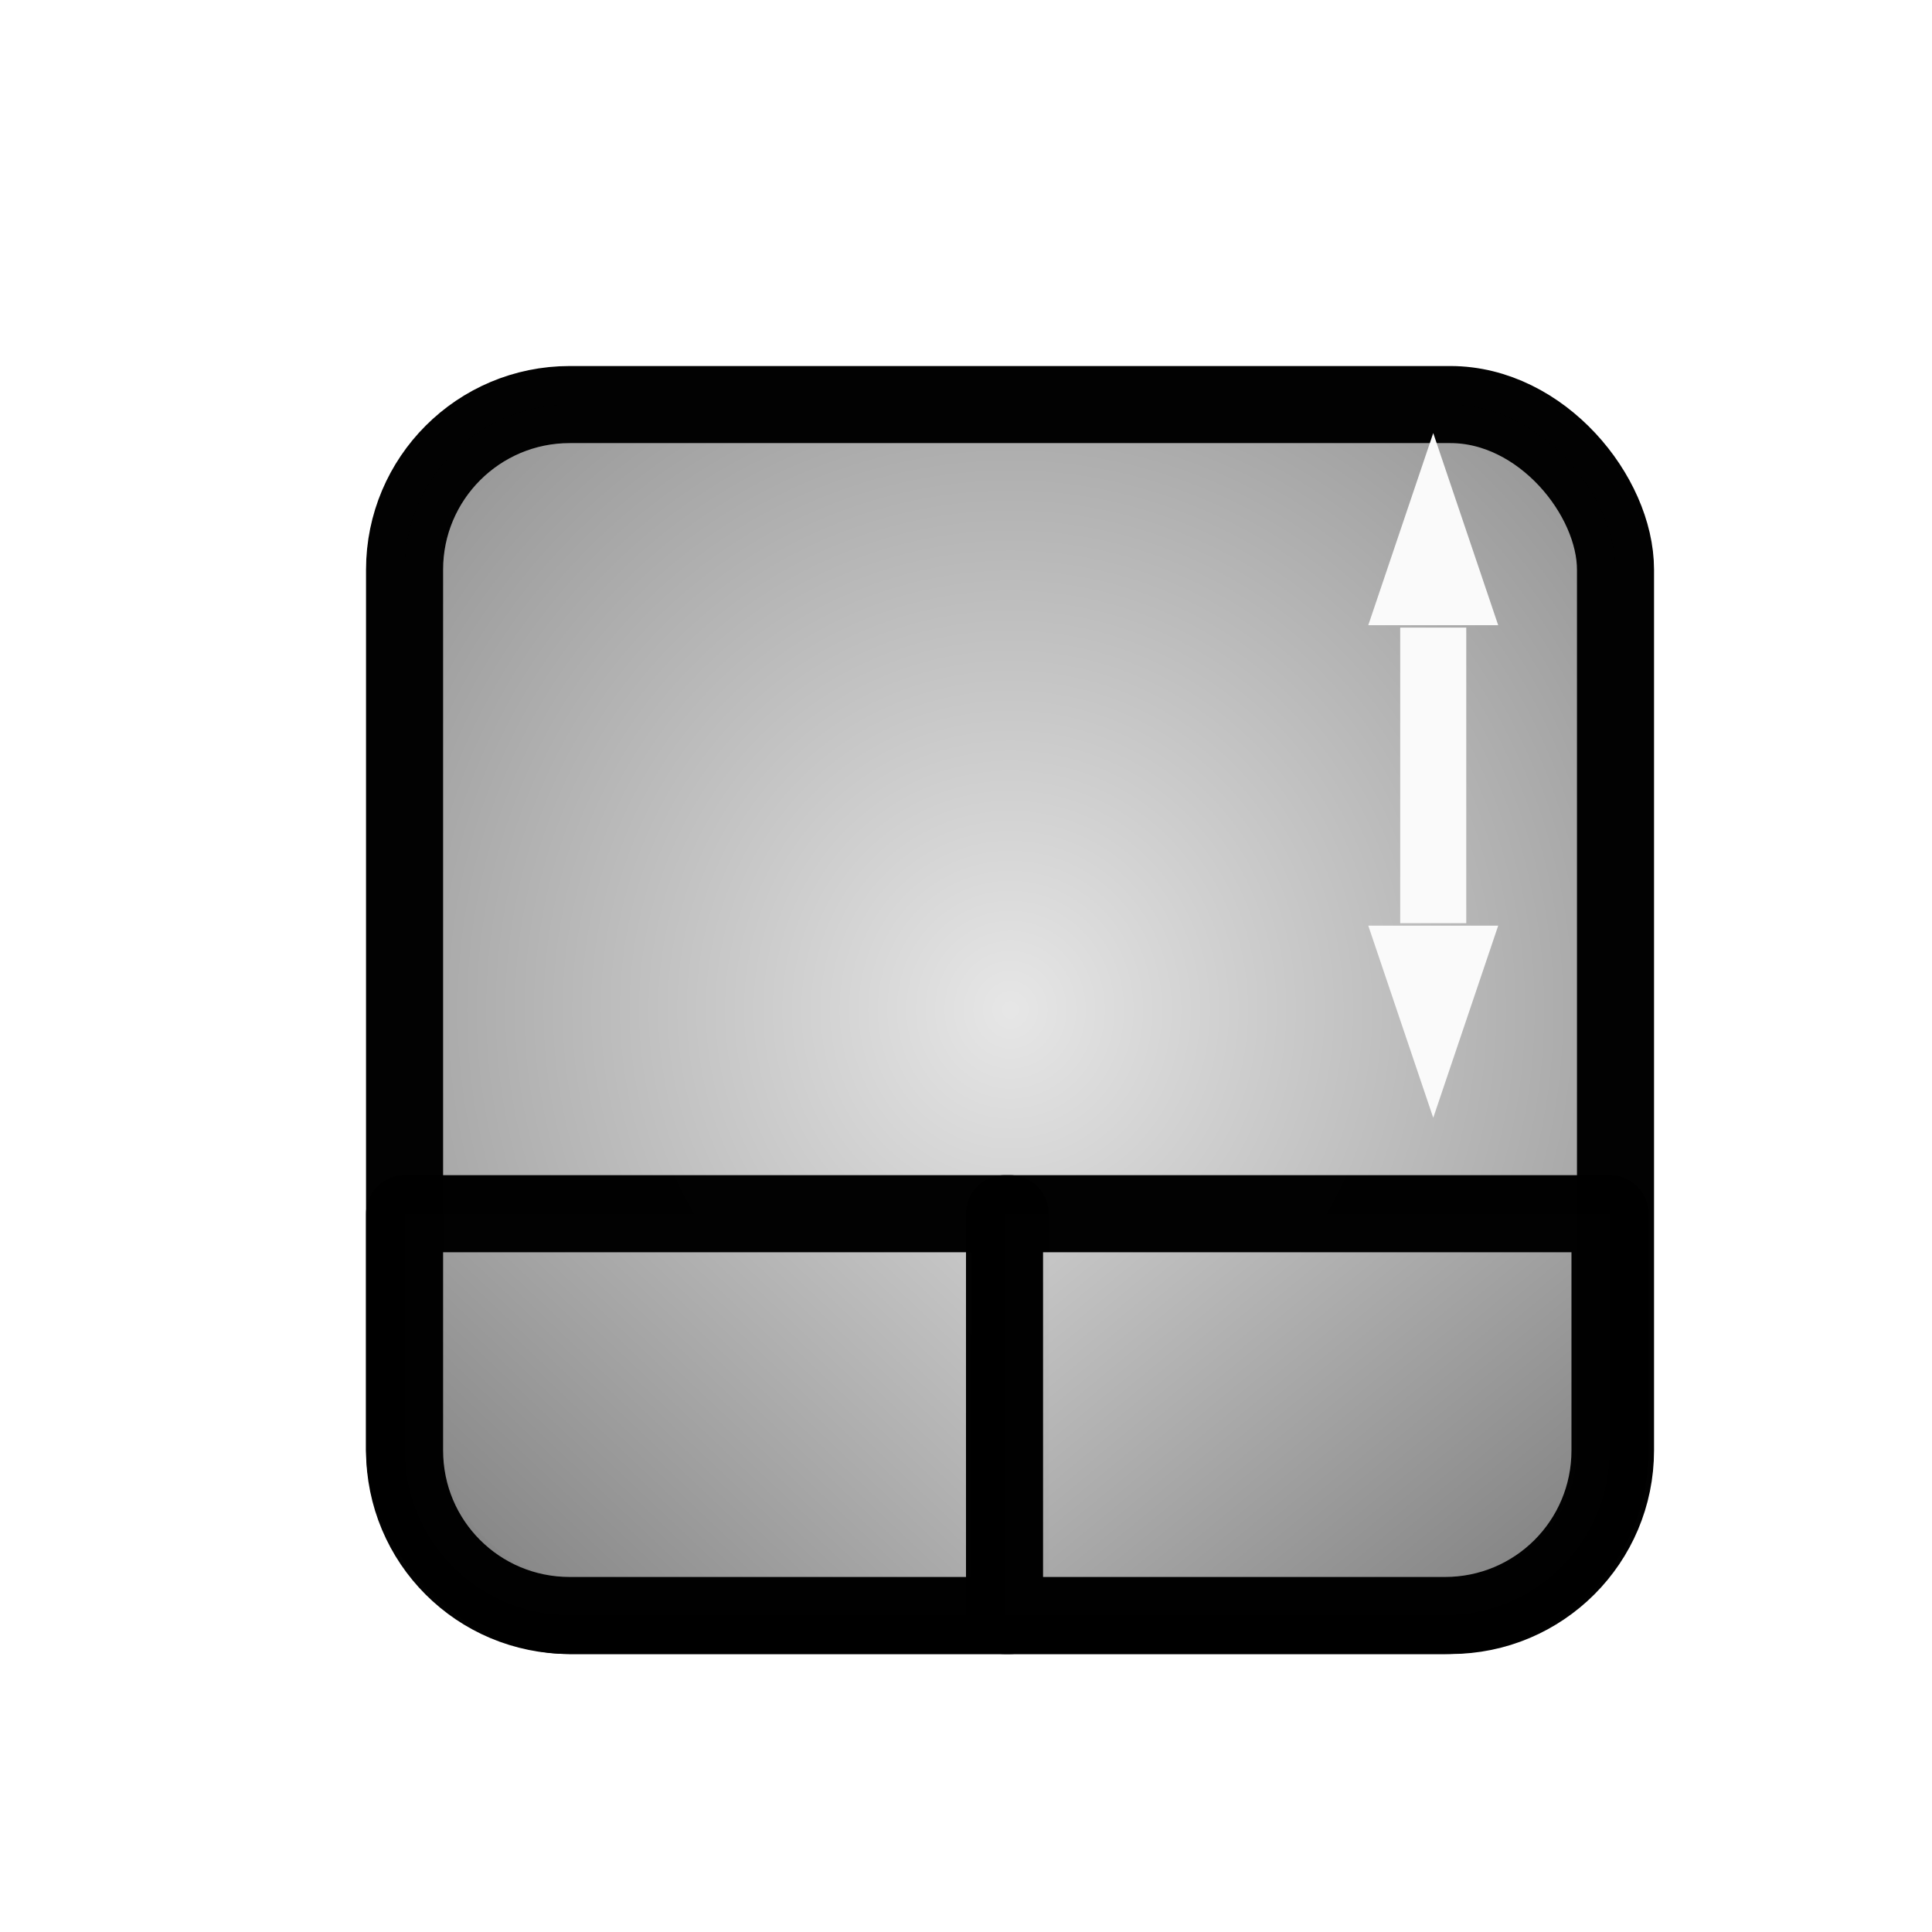 <?xml version="1.0" encoding="UTF-8" standalone="no"?>
<!-- Created with Inkscape (http://www.inkscape.org/) -->

<svg
   xmlns:dc="http://purl.org/dc/elements/1.1/"
   xmlns:cc="http://creativecommons.org/ns#"
   xmlns:rdf="http://www.w3.org/1999/02/22-rdf-syntax-ns#"
   xmlns:svg="http://www.w3.org/2000/svg"
   xmlns="http://www.w3.org/2000/svg"
   xmlns:xlink="http://www.w3.org/1999/xlink"
   xmlns:sodipodi="http://sodipodi.sourceforge.net/DTD/sodipodi-0.dtd"
   xmlns:inkscape="http://www.inkscape.org/namespaces/inkscape"
   version="1.1"
   width="175.5"
   height="175.5"
   id="svg2"
   inkscape:version="0.48.4 r9939"
   sodipodi:docname="touchpad-indicator.svg">
  <sodipodi:namedview
     pagecolor="#ffffff"
     bordercolor="#666666"
     borderopacity="1"
     objecttolerance="10"
     gridtolerance="10"
     guidetolerance="10"
     inkscape:pageopacity="0"
     inkscape:pageshadow="2"
     inkscape:window-width="1920"
     inkscape:window-height="1056"
     id="namedview3061"
     showgrid="false"
     inkscape:zoom="2.265625"
     inkscape:cx="18.222269"
     inkscape:cy="66.767241"
     inkscape:window-x="0"
     inkscape:window-y="24"
     inkscape:window-maximized="1"
     inkscape:current-layer="svg2"
     fit-margin-top="0"
     fit-margin-left="0"
     fit-margin-right="0"
     fit-margin-bottom="0" />
  <defs
     id="defs4">
    <linearGradient
       id="linearGradient3943">
      <stop
         style="stop-color:#ffffff;stop-opacity:1;"
         offset="0"
         id="stop3945" />
      <stop
         style="stop-color:#ffffff;stop-opacity:0;"
         offset="1"
         id="stop3947" />
    </linearGradient>
    <linearGradient
       x1="-59.032"
       y1="-129.057"
       x2="-198.171"
       y2="-41.598"
       id="linearGradient2855-7"
       xlink:href="#linearGradient3628-1"
       gradientUnits="userSpaceOnUse"
       gradientTransform="matrix(1.789,0,0,1.789,484.305,356.786)" />
    <linearGradient
       id="linearGradient3628-1">
      <stop
         id="stop3630-72"
         style="stop-color:#dbdbdb;stop-opacity:1"
         offset="0" />
      <stop
         id="stop3632-7"
         style="stop-color:#757575;stop-opacity:1"
         offset="1" />
    </linearGradient>
    <linearGradient
       id="linearGradient3628-1-4">
      <stop
         id="stop3630-72-9"
         style="stop-color:#dbdbdb;stop-opacity:1"
         offset="0" />
      <stop
         id="stop3632-7-0"
         style="stop-color:#757575;stop-opacity:1"
         offset="1" />
    </linearGradient>
    <linearGradient
       x1="24.76"
       y1="-152.469"
       x2="-97.744"
       y2="-40.365"
       id="linearGradient3978"
       xlink:href="#linearGradient3628-1-4"
       gradientUnits="userSpaceOnUse"
       gradientTransform="matrix(0.723,0,0,0.723,87.057,135.138)" />
    <linearGradient
       x1="24.76"
       y1="-152.469"
       x2="-97.744"
       y2="-40.365"
       id="linearGradient4114"
       xlink:href="#linearGradient3628-1-4-7"
       gradientUnits="userSpaceOnUse"
       gradientTransform="matrix(0.723,0,0,0.723,87.057,135.138)" />
    <linearGradient
       id="linearGradient3628-1-4-7">
      <stop
         id="stop3630-72-9-1"
         style="stop-color:#e6e6e6;stop-opacity:1;"
         offset="0" />
      <stop
         id="stop3632-7-0-7"
         style="stop-color:#757575;stop-opacity:1"
         offset="1" />
    </linearGradient>
    <linearGradient
       x1="24.76"
       y1="-152.469"
       x2="-97.744"
       y2="-40.365"
       id="linearGradient4132"
       xlink:href="#linearGradient3628-1-4-7"
       gradientUnits="userSpaceOnUse"
       gradientTransform="matrix(0.723,0,0,0.723,88.822,8.683)" />
    <filter
       id="filter3087"
       inkscape:menu-tooltip="Draws a black outline around"
       inkscape:menu="ABCs"
       inkscape:label="Black outline"
       color-interpolation-filters="sRGB">
      <feGaussianBlur
         id="feGaussianBlur3089"
         stdDeviation="2"
         in="SourceAlpha"
         result="result0" />
      <feComposite
         id="feComposite3091"
         in2="result0"
         result="result3"
         operator="arithmetic"
         in="SourceGraphic"
         k2="1"
         k3="10"
         k1="0"
         k4="0" />
      <feComposite
         id="feComposite3093"
         in2="result3"
         operator="in"
         in="result3"
         result="fbSourceGraphic" />
      <feColorMatrix
         result="fbSourceGraphicAlpha"
         in="fbSourceGraphic"
         values="0 0 0 -1 0 0 0 0 -1 0 0 0 0 -1 0 0 0 0 1 0"
         id="feColorMatrix3145" />
      <feGaussianBlur
         id="feGaussianBlur3147"
         stdDeviation="2"
         in="fbSourceGraphicAlpha"
         result="result0" />
      <feComposite
         id="feComposite3149"
         in2="result0"
         result="result3"
         operator="arithmetic"
         in="fbSourceGraphic"
         k2="1"
         k3="10"
         k1="0"
         k4="0" />
      <feComposite
         id="feComposite3151"
         in2="result3"
         operator="in"
         in="result3"
         result="result4" />
    </filter>
    <linearGradient
       inkscape:collect="always"
       xlink:href="#linearGradient3943"
       id="linearGradient3949"
       x1="57.148"
       y1="64.319"
       x2="111.645"
       y2="130.526"
       gradientUnits="userSpaceOnUse" />
    <linearGradient
       inkscape:collect="always"
       xlink:href="#linearGradient3628-1-4-7"
       id="linearGradient3957"
       x1="60.69"
       y1="62.995"
       x2="-0.455"
       y2="127.878"
       gradientUnits="userSpaceOnUse"
       gradientTransform="translate(29.25,18.25)" />
    <radialGradient
       inkscape:collect="always"
       xlink:href="#linearGradient3628-1-4-7"
       id="radialGradient3959"
       cx="58.5"
       cy="69.5"
       fx="58.5"
       fy="69.5"
       r="58.5"
       gradientUnits="userSpaceOnUse"
       gradientTransform="matrix(1.664,0.005,-0.005,1.743,-9.211,-33.708)" />
    <radialGradient
       inkscape:collect="always"
       xlink:href="#linearGradient3628-1-4-7"
       id="radialGradient3963"
       gradientUnits="userSpaceOnUse"
       gradientTransform="matrix(1.664,0.005,-0.005,1.743,-34.709,83.766)"
       cx="58.5"
       cy="69.5"
       fx="58.5"
       fy="69.5"
       r="58.5" />
    <filter
       id="filter4051"
       inkscape:label="Drop shadow"
       inkscape:menu="Shadows and Glows"
       inkscape:menu-tooltip="Adds a colorizable drop shadow inside"
       color-interpolation-filters="sRGB"
       width="1.5"
       height="1.5"
       x="-0.25"
       y="-0.25">
      <feGaussianBlur
         id="feGaussianBlur4053"
         stdDeviation="4"
         result="result8" />
      <feOffset
         id="feOffset4055"
         dx="4"
         dy="4"
         result="result11" />
      <feComposite
         id="feComposite4057"
         in2="result11"
         result="result6"
         in="SourceGraphic"
         operator="in" />
      <feFlood
         id="feFlood4059"
         result="result10"
         in="result6"
         flood-opacity="1"
         flood-color="rgb(0,0,0)" />
      <feBlend
         id="feBlend4061"
         in2="result10"
         mode="normal"
         in="result6"
         result="result12" />
      <feComposite
         id="feComposite4063"
         in2="SourceGraphic"
         result="fbSourceGraphic"
         operator="in" />
      <feColorMatrix
         result="fbSourceGraphicAlpha"
         in="fbSourceGraphic"
         values="0 0 0 -1 0 0 0 0 -1 0 0 0 0 -1 0 0 0 0 1 0"
         id="feColorMatrix4179" />
      <feGaussianBlur
         id="feGaussianBlur4181"
         in="fbSourceGraphicAlpha"
         stdDeviation="5"
         result="blur" />
      <feColorMatrix
         id="feColorMatrix4183"
         result="bluralpha"
         type="matrix"
         values="1 0 0 0 0 0 1 0 0 0 0 0 1 0 0 0 0 0 0.95 0 " />
      <feOffset
         id="feOffset4185"
         in="bluralpha"
         dx="0"
         dy="0"
         result="offsetBlur" />
      <feMerge
         id="feMerge4187"
         result="fbSourceGraphic">
        <feMergeNode
           id="feMergeNode4189"
           in="offsetBlur" />
        <feMergeNode
           id="feMergeNode4191"
           in="fbSourceGraphic" />
      </feMerge>
      <feColorMatrix
         result="fbSourceGraphicAlpha"
         in="fbSourceGraphic"
         values="0 0 0 -1 0 0 0 0 -1 0 0 0 0 -1 0 0 0 0 1 0"
         id="feColorMatrix4193" />
      <feGaussianBlur
         id="feGaussianBlur4195"
         in="fbSourceGraphicAlpha"
         stdDeviation="5"
         result="blur" />
      <feColorMatrix
         id="feColorMatrix4197"
         result="bluralpha"
         type="matrix"
         values="1 0 0 0 0 0 1 0 0 0 0 0 1 0 0 0 0 0 0.95 0 " />
      <feOffset
         id="feOffset4199"
         in="bluralpha"
         dx="0"
         dy="0"
         result="offsetBlur" />
      <feMerge
         id="feMerge4201">
        <feMergeNode
           id="feMergeNode4203"
           in="offsetBlur" />
        <feMergeNode
           id="feMergeNode4205"
           in="fbSourceGraphic" />
      </feMerge>
    </filter>
    <filter
       id="filter4093"
       inkscape:label="Inner Shadow"
       inkscape:menu="Shadows and Glows"
       inkscape:menu-tooltip="Adds a colorizable drop shadow inside"
       color-interpolation-filters="sRGB">
      <feGaussianBlur
         id="feGaussianBlur4095"
         stdDeviation="4"
         result="result8" />
      <feOffset
         id="feOffset4097"
         dx="4"
         dy="4"
         result="result11" />
      <feComposite
         id="feComposite4099"
         in2="result11"
         result="result6"
         in="SourceGraphic"
         operator="in" />
      <feFlood
         id="feFlood4101"
         result="result10"
         in="result6"
         flood-opacity="1"
         flood-color="rgb(0,0,0)" />
      <feBlend
         id="feBlend4103"
         in2="result10"
         mode="normal"
         in="result6"
         result="result12" />
      <feComposite
         id="feComposite4105"
         in2="SourceGraphic"
         result="result2"
         operator="in" />
    </filter>
    <filter
       id="filter4107"
       inkscape:label="Inner Shadow"
       inkscape:menu="Shadows and Glows"
       inkscape:menu-tooltip="Adds a colorizable drop shadow inside"
       color-interpolation-filters="sRGB">
      <feGaussianBlur
         id="feGaussianBlur4109"
         stdDeviation="4"
         result="result8" />
      <feOffset
         id="feOffset4111"
         dx="4"
         dy="4"
         result="result11" />
      <feComposite
         id="feComposite4113"
         in2="result11"
         result="result6"
         in="SourceGraphic"
         operator="in" />
      <feFlood
         id="feFlood4115"
         result="result10"
         in="result6"
         flood-opacity="1"
         flood-color="rgb(0,0,0)" />
      <feBlend
         id="feBlend4117"
         in2="result10"
         mode="normal"
         in="result6"
         result="result12" />
      <feComposite
         id="feComposite4119"
         in2="SourceGraphic"
         result="result2"
         operator="in" />
    </filter>
    <linearGradient
       inkscape:collect="always"
       xlink:href="#linearGradient3628-1-4-7"
       id="linearGradient4121"
       gradientUnits="userSpaceOnUse"
       x1="57.148"
       y1="64.319"
       x2="111.645"
       y2="130.526"
       gradientTransform="translate(29.25,18.25)" />
  </defs>
  <rect
     width="128"
     height="128"
     rx="0"
     ry="0"
     x="29.25"
     y="18.25"
     id="rect3872"
     style="opacity:0;color:#000000;fill:url(#linearGradient2855-7);fill-opacity:1;fill-rule:nonzero;stroke:none;stroke-width:0.964;marker:none;visibility:visible;display:inline;overflow:visible;enable-background:accumulate" />
  <rect
     style="opacity:0.993;fill:url(#radialGradient3959);fill-opacity:1;stroke:#000000;stroke-width:7;stroke-linecap:butt;stroke-linejoin:round;stroke-miterlimit:4;stroke-opacity:1;stroke-dasharray:none;filter:url(#filter4051)"
     id="rect3153"
     width="110"
     height="110"
     x="32.75"
     y="32.75"
     rx="15"
     ry="15" />
  <path
     style="opacity:0.993;fill:url(#linearGradient3957);fill-opacity:1;stroke:#000000;stroke-width:7;stroke-linecap:butt;stroke-linejoin:round;stroke-miterlimit:4;stroke-opacity:1;filter:url(#filter4093)"
     d="m 32.75,106.25 0,21.5 c 0,8.31 6.69,15 15,15 l 40,0 0,-36.5 -55,0 z"
     id="rect3923"
     inkscape:connector-curvature="0" />
  <path
     id="path3933"
     d="m 142.25,106.25 0,21.5 c 0,8.31 -6.69,15 -15,15 l -40,0 0,-36.5 55,0 z"
     style="opacity:0.993;fill:url(#linearGradient4121);fill-opacity:1;stroke:#000000;stroke-width:7;stroke-linecap:butt;stroke-linejoin:round;stroke-miterlimit:4;stroke-opacity:1;filter:url(#filter4107)"
     inkscape:connector-curvature="0" />
  <path
     style="fill:#fafafa;fill-opacity:1;stroke:none"
     d="m 130.193,39.338 -5.9,17.452 11.8,0 -5.9,-17.452 z m -3,17.676 0,26.849 6,0 0,-26.849 -6,0 z m -2.9,27.073 5.9,17.452 5.9,-17.452 -11.8,0 z"
     id="path3261"
     inkscape:connector-curvature="0" />
</svg>
